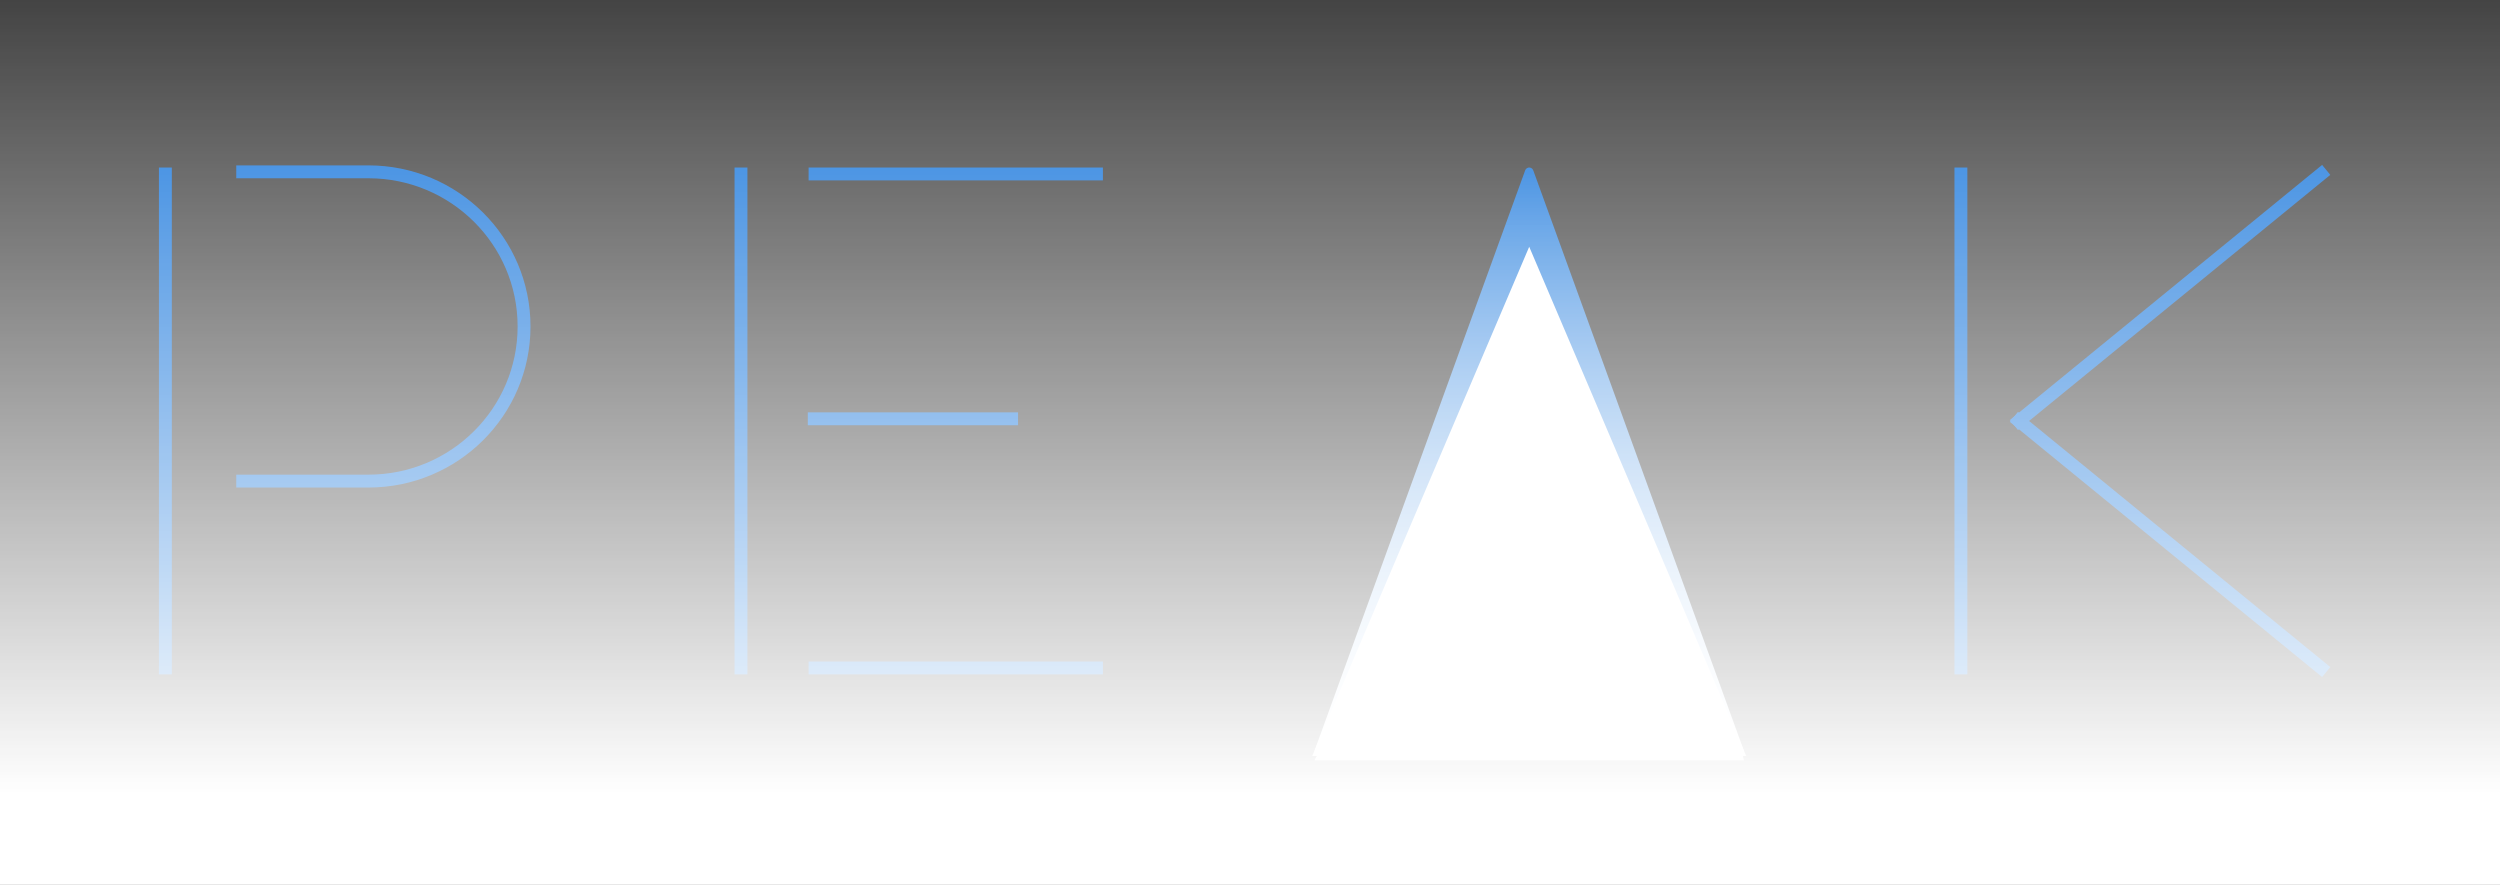 <?xml version="1.0" encoding="UTF-8"?>
<svg width="582px" height="206px" viewBox="0 0 582 206" version="1.1" xmlns="http://www.w3.org/2000/svg" xmlns:xlink="http://www.w3.org/1999/xlink">
    <rect x="0" y="0" width="582" height="206" fill="#333333" stroke="none"/>
    <title>Spicy Copy</title>
    <defs>
        <linearGradient x1="50%" y1="0%" x2="50%" y2="100%" id="linearGradient-1">
            <stop stop-color="#096DD9" offset="0%"></stop>
            <stop stop-color="#FFFFFF" offset="100%"></stop>
        </linearGradient>
        <linearGradient x1="50%" y1="-8.023%" x2="50%" y2="89.664%" id="linearGradient-2">
            <stop stop-color="#FFFFFF" stop-opacity="0" offset="0%"></stop>
            <stop stop-color="#FFFFFF" offset="100%"></stop>
        </linearGradient>
    </defs>
    <g id="Logo" stroke="none" stroke-width="1" fill="none" fill-rule="evenodd">
        <g id="Desktop-HD-Copy" transform="translate(-835, -1142)">
            <g id="Spicy-Copy" transform="translate(835, 1142)">
                <g id="K" transform="translate(456, 40)" stroke="#096DD9" stroke-linecap="square" stroke-width="3">
                    <line x1="0.5" y1="0.5" x2="0.5" y2="115.5" id="Line-Copy-2"></line>
                    <line x1="14" y1="58" x2="84.377" y2="0.5" id="Line-4"></line>
                    <line x1="14" y1="116" x2="84.377" y2="58.5" id="Line-4-Copy" transform="translate(49.5, 87) scale(1, -1) translate(-49.5, -87) "></line>
                </g>
                <g id="A" transform="translate(306, 39)">
                    <rect id="Rectangle" x="0" y="0" width="100" height="131"></rect>
                    <g id="A-Copy-2" transform="translate(0, 1)">
                        <polygon id="Triangle" stroke="url(#linearGradient-1)" stroke-width="2" fill="url(#linearGradient-1)" stroke-linejoin="round" points="1 135 50 0 99 135"></polygon>
                        <polygon id="Triangle-Copy" stroke="#FFFFFF" stroke-width="2" fill="#FFFFFF" points="1 135 50 20 99 135"></polygon>
                        <polygon id="Rectangle" fill="#FFFFFF" points="3.838 130 98.186 130 100 137 -1.77635684e-13 137"></polygon>
                    </g>
                </g>
                <g id="E" transform="translate(172, 40)" stroke="#096DD9" stroke-linecap="square" stroke-width="3">
                    <line x1="0.5" y1="0.5" x2="0.5" y2="115.5" id="Line-Copy"></line>
                    <line x1="17.744" y1="0.5" x2="83.256" y2="0.5" id="Line-2"></line>
                    <line x1="17.744" y1="115.5" x2="83.256" y2="115.5" id="Line-2-Copy"></line>
                    <line x1="17.559" y1="57.5" x2="63.5" y2="57.5" id="Line-3"></line>
                </g>
                <g id="P" transform="translate(38, 40)" stroke="#096DD9" stroke-width="3">
                    <line x1="0.5" y1="0.5" x2="0.5" y2="115.5" id="Line" stroke-linecap="square"></line>
                    <path d="M17,72 C24.163,72 34.416,72 47.759,72 C67.774,72 84,55.882 84,36 C84,16.118 67.774,0 47.759,0 L17,0" id="Oval"></path>
                </g>
                <rect id="Rectangle" fill="url(#linearGradient-2)" x="0" y="0" width="582" height="206"></rect>
            </g>
        </g>
    </g>
</svg>